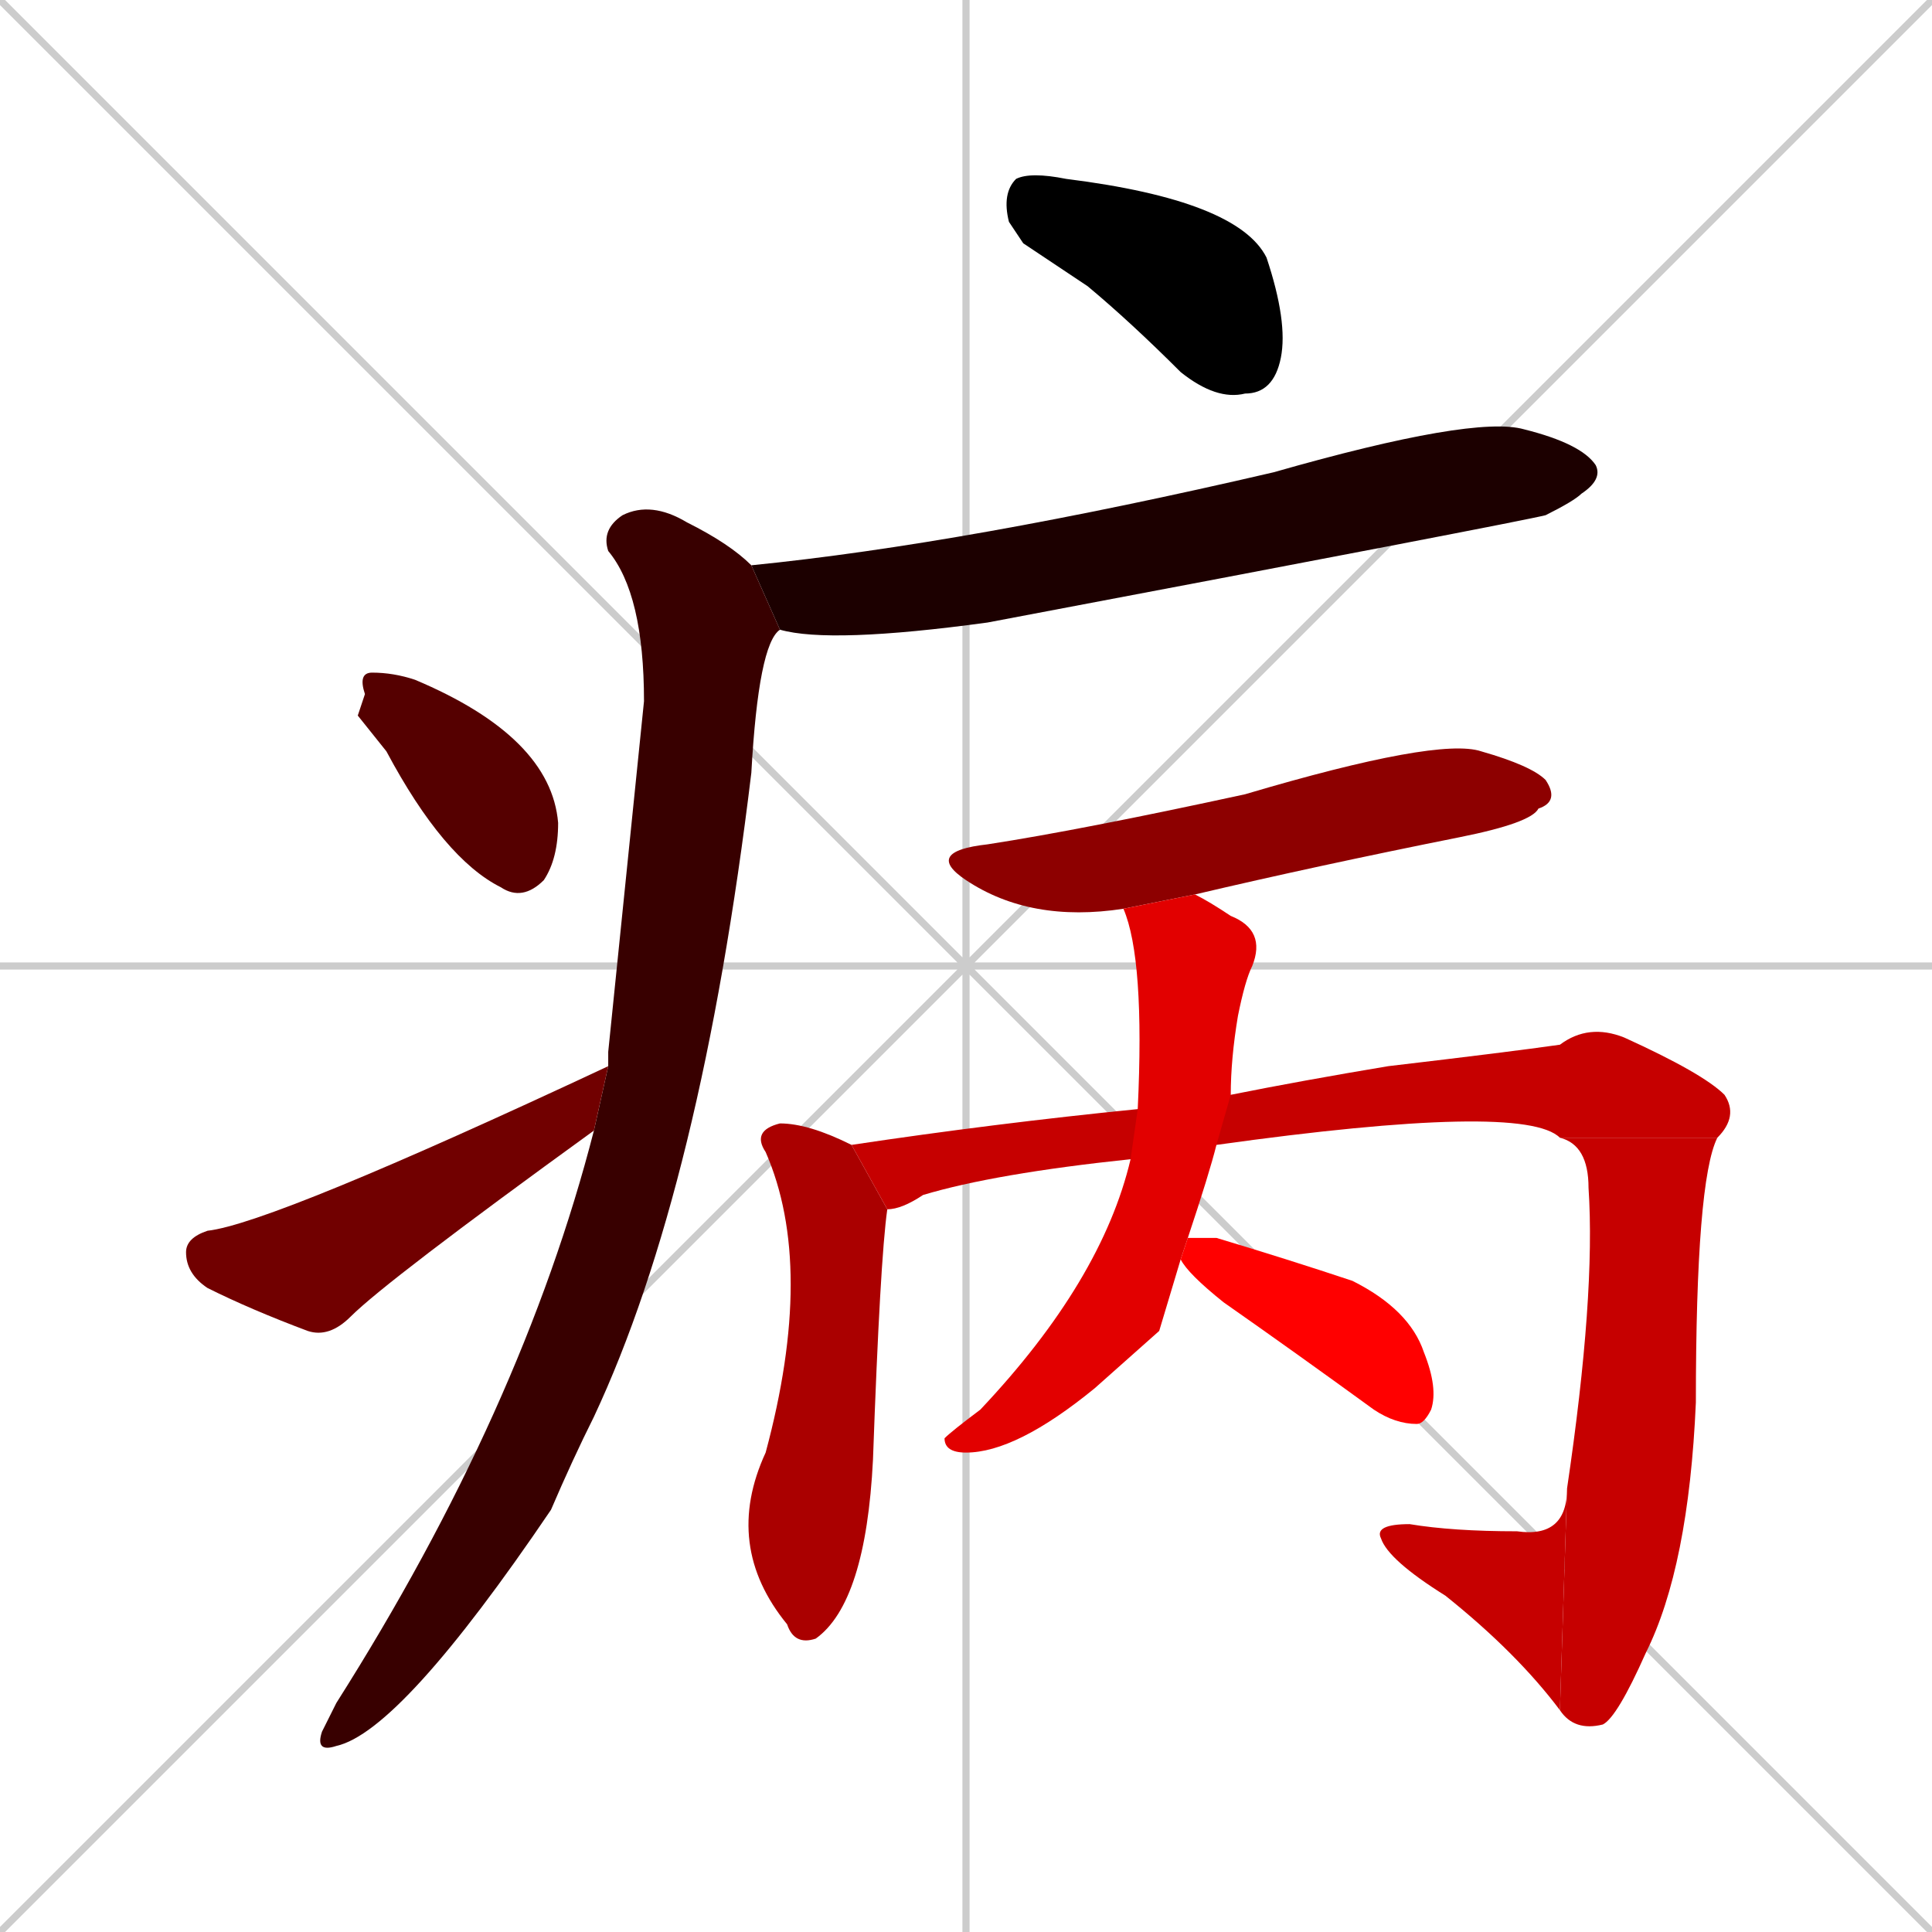 <svg xmlns="http://www.w3.org/2000/svg" xmlns:xlink="http://www.w3.org/1999/xlink" width="270" height="270"><path d="M 0 0 L 270 270 M 270 0 L 0 270 M 135 0 L 135 270 M 0 135 L 270 135" stroke="#CCCCCC" /><path d="M 143 34 L 141 31 Q 140 27 142 25 Q 144 24 149 25 Q 173 28 177 36 Q 180 45 179 50 Q 178 55 174 55 Q 170 56 165 52 Q 158 45 152 40" fill="#000000" /><path d="M 105 79 Q 135 76 178 66 Q 206 58 213 60 Q 221 62 223 65 Q 224 67 221 69 Q 220 70 216 72 Q 212 73 138 87 Q 116 90 109 88" fill="#1c0000" /><path d="M 85 147 L 90 98 Q 90 83 85 77 Q 84 74 87 72 Q 91 70 96 73 Q 102 76 105 79 L 109 88 Q 106 90 105 108 Q 98 166 83 198 Q 80 204 77 211 Q 56 242 47 244 Q 44 245 45 242 Q 46 240 47 238 Q 73 197 83 158 L 85 149" fill="#380000" /><path d="M 50 100 L 51 97 Q 50 94 52 94 Q 55 94 58 95 Q 77 103 78 115 Q 78 120 76 123 Q 73 126 70 124 Q 62 120 54 105" fill="#550000" /><path d="M 83 158 Q 83 158 83 158 Q 54 179 49 184 Q 46 187 43 186 Q 35 183 29 180 Q 26 178 26 175 Q 26 173 29 172 Q 38 171 85 149" fill="#710000" /><path d="M 157 127 Q 144 129 135 123 Q 129 119 138 118 Q 151 116 174 111 Q 201 103 207 105 Q 214 107 216 109 Q 218 112 215 113 Q 214 115 204 117 Q 184 121 167 125" fill="#8d0000" /><path d="M 124 169 Q 123 176 122 204 Q 121 224 114 229 Q 111 230 110 227 Q 101 216 107 203 Q 114 177 107 161 Q 105 158 109 157 Q 113 157 119 160" fill="#aa0000" /><path d="M 158 162 Q 139 164 129 167 Q 126 169 124 169 L 119 160 Q 139 157 159 155 L 172 153 Q 182 151 194 149 Q 211 147 218 146 Q 222 143 227 145 Q 238 150 241 153 Q 243 156 240 159 L 218 159 Q 213 154 170 160" fill="#c60000" /><path d="M 240 159 Q 237 165 237 196 Q 236 219 230 231 Q 226 240 224 241 Q 220 242 218 239 L 219 208 Q 223 181 222 166 Q 222 160 218 159" fill="#c60000" /><path d="M 218 239 Q 212 231 202 223 Q 194 218 193 215 Q 192 213 197 213 Q 203 214 212 214 Q 219 215 219 208" fill="#c60000" /><path d="M 162 186 L 153 194 Q 142 203 135 203 Q 132 203 132 201 Q 133 200 137 197 Q 154 179 158 162 L 159 155 Q 160 134 157 127 L 167 125 Q 169 126 172 128 Q 177 130 175 135 Q 174 137 173 142 Q 172 148 172 153 L 170 160 Q 169 164 166 173 L 165 176" fill="#e20000" /><path d="M 166 173 Q 168 173 170 173 Q 180 176 189 179 Q 197 183 199 189 Q 201 194 200 197 Q 199 199 198 199 Q 195 199 192 197 Q 181 189 171 182 Q 166 178 165 176" fill="#ff0000" /></svg>